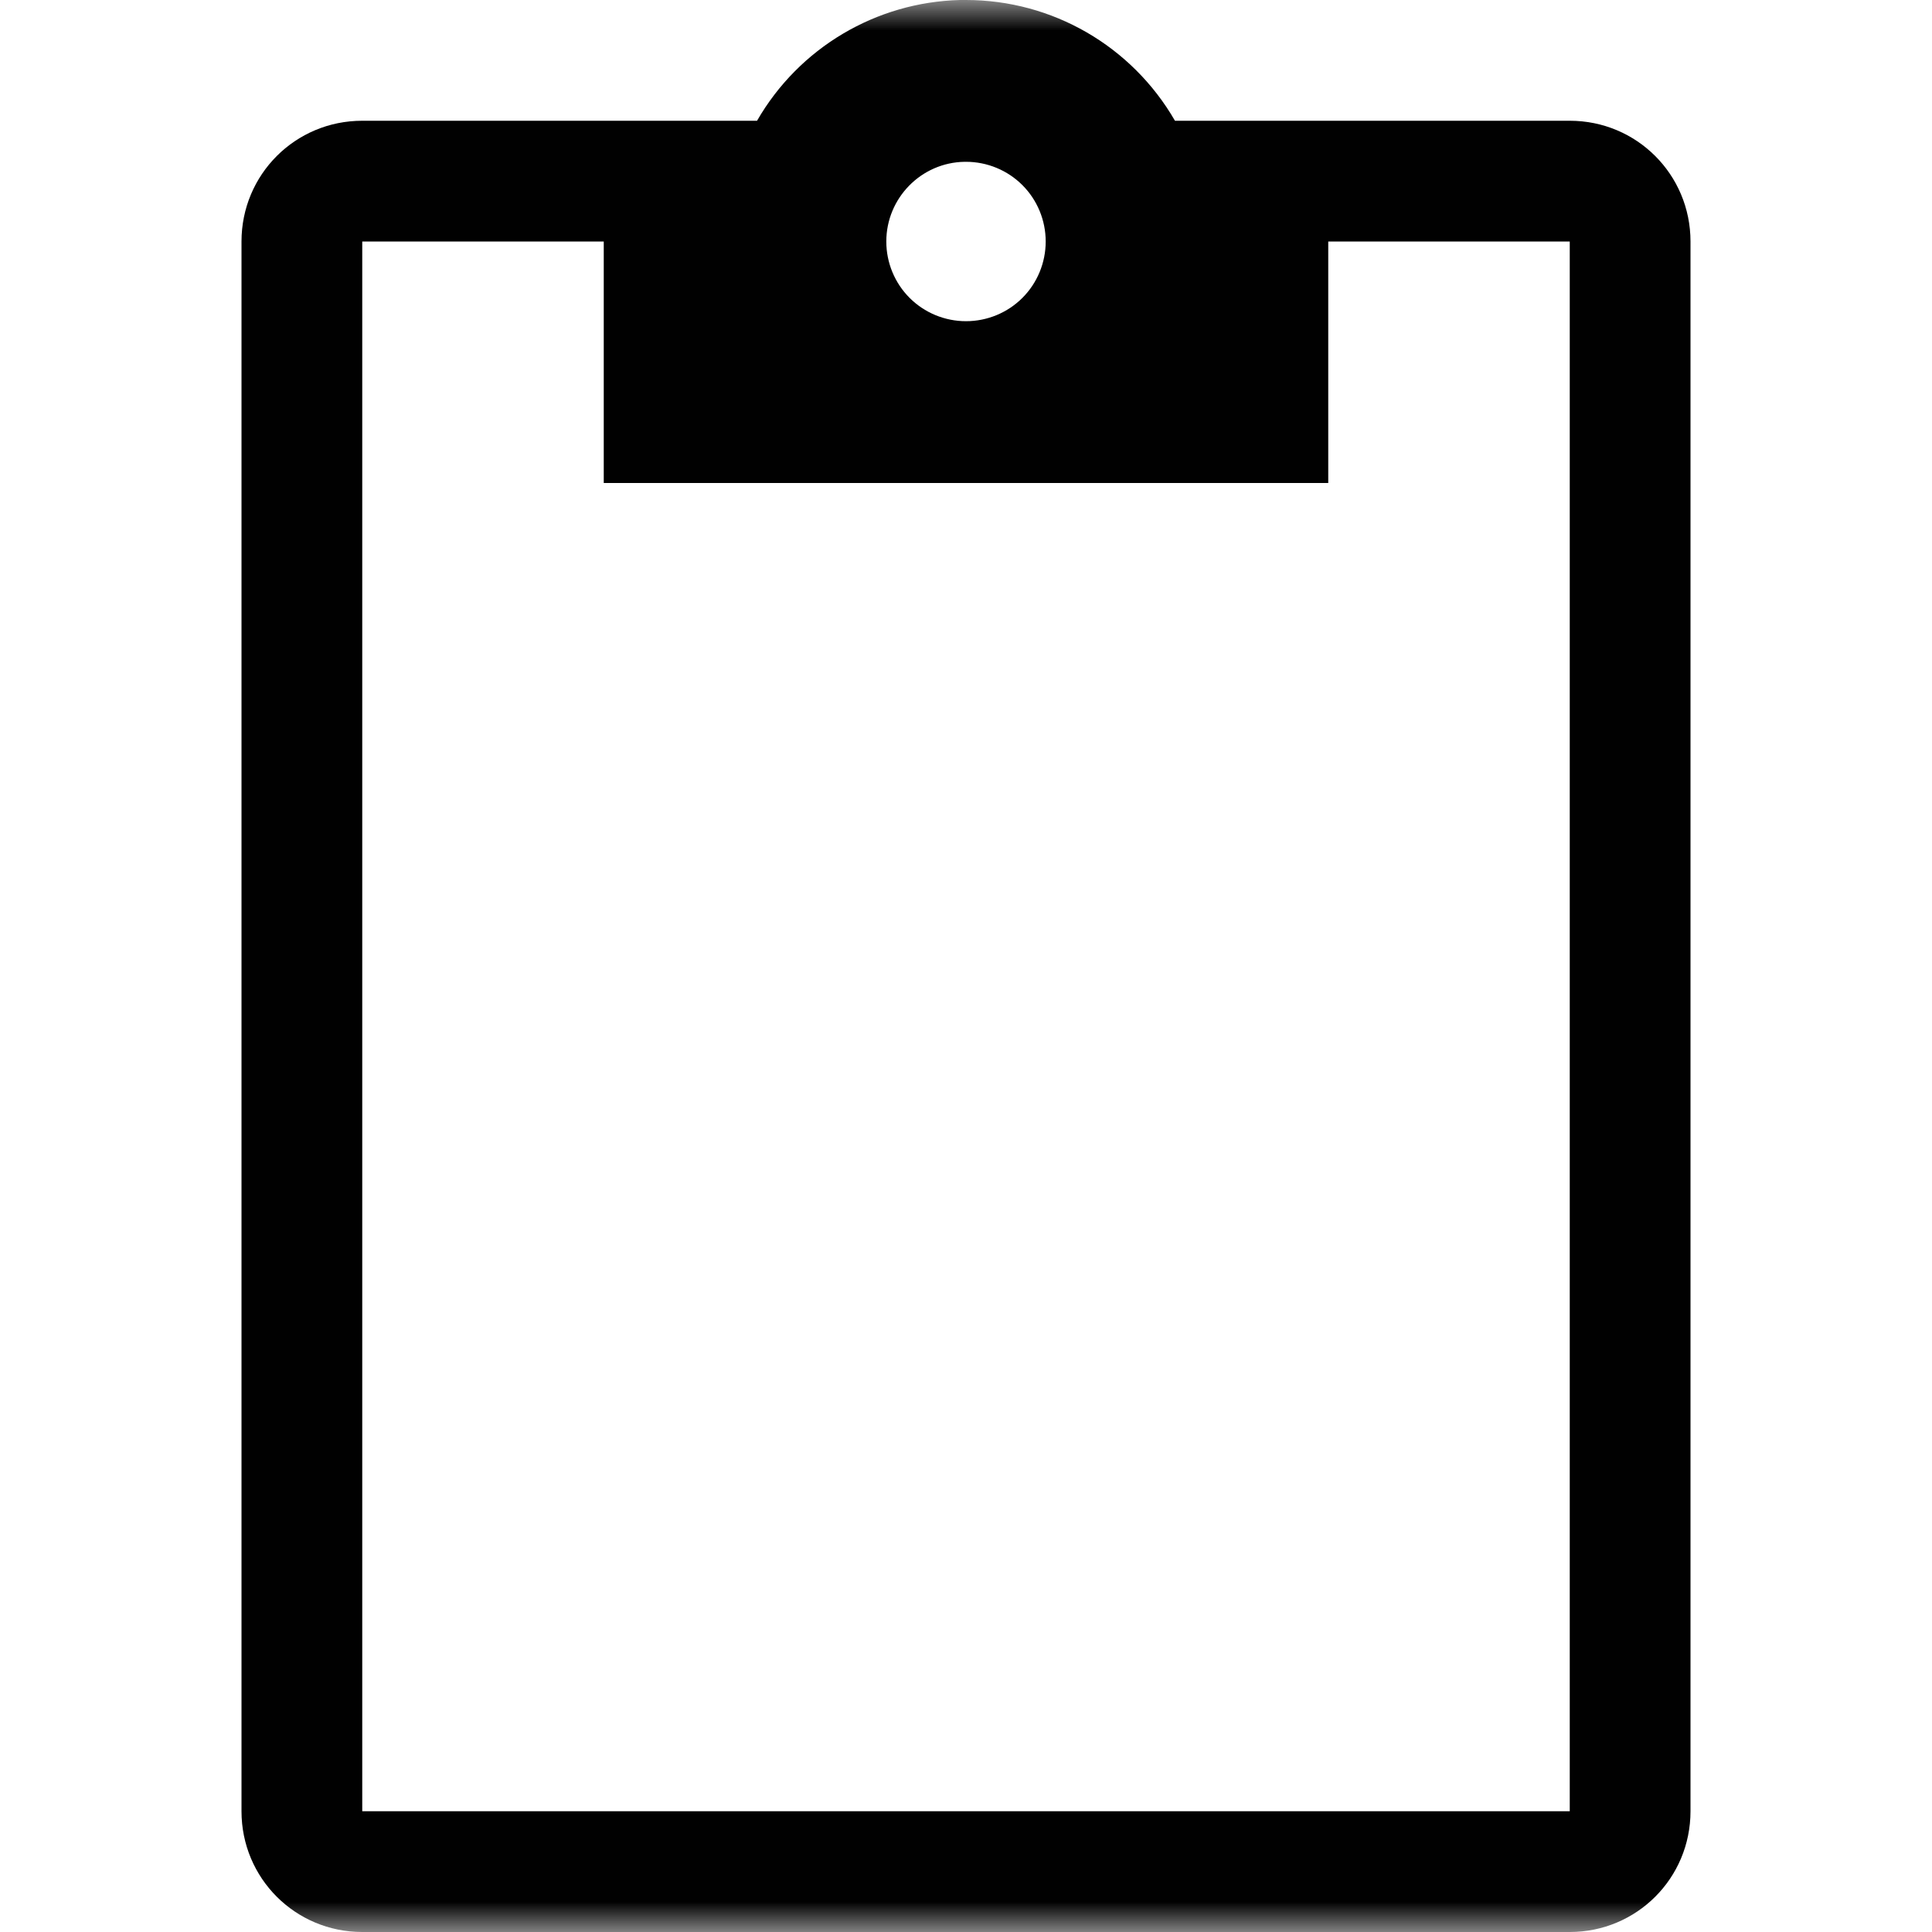 <?xml version="1.0" encoding="UTF-8"?>
<svg xmlns="http://www.w3.org/2000/svg" xmlns:xlink="http://www.w3.org/1999/xlink" width="32" height="32" viewBox="0 0 32 32" version="1.1">
<defs>
<filter id="alpha" filterUnits="objectBoundingBox" x="0%" y="0%" width="100%" height="100%">
  <feColorMatrix type="matrix" in="SourceGraphic" values="0 0 0 0 1 0 0 0 0 1 0 0 0 0 1 0 0 0 1 0"/>
</filter>
<mask id="mask0">
  <g filter="url(#alpha)">
<rect x="0" y="0" width="32" height="32" style="fill:rgb(0%,0%,0%);fill-opacity:0.996;stroke:none;"/>
  </g>
</mask>
<clipPath id="clip1">
  <rect x="0" y="0" width="32" height="32"/>
</clipPath>
<g id="surface5" clip-path="url(#clip1)">
<path style=" stroke:none;fill-rule:evenodd;fill:rgb(0%,0%,0%);fill-opacity:1;" d="M 15.902 0 C 14.508 0.035 13.234 0.793 12.539 2 L 6 2 C 4.891 2 4 2.891 4 4 L 4 30 C 4 31.109 4.891 32 6 32 L 26 32 C 27.109 32 28 31.109 28 30 L 28 4 C 28 2.891 27.109 2 26 2 L 19.461 2 C 18.746 0.762 17.43 0 16 0 C 15.969 0 15.934 0 15.902 0 Z M 15.977 2.68 C 15.984 2.68 15.992 2.68 16 2.68 C 16.352 2.68 16.688 2.82 16.934 3.066 C 17.18 3.312 17.32 3.648 17.32 4 C 17.32 4.352 17.18 4.688 16.934 4.934 C 16.688 5.18 16.352 5.32 16 5.32 C 15.648 5.32 15.312 5.18 15.066 4.934 C 14.82 4.688 14.68 4.352 14.68 4 C 14.68 3.281 15.258 2.691 15.977 2.68 Z M 6 4 L 10 4 L 10 8 L 22 8 L 22 4 L 26 4 L 26 30 L 6 30 Z M 6 4 "/>
</g>
</defs>
<g id="surface1">
<use xlink:href="#surface5" mask="url(#mask0)"/>
</g>
</svg>
